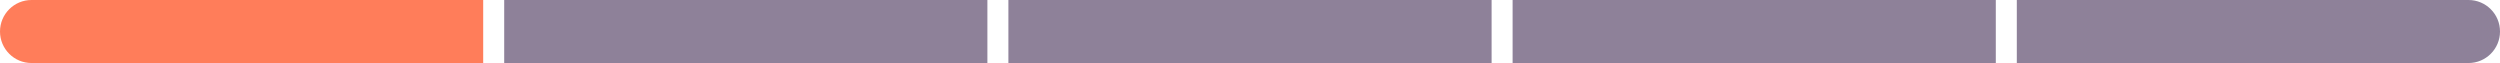 <svg width="476" height="12" viewBox="0 0 476 12" fill="none" xmlns="http://www.w3.org/2000/svg">
<path d="M0 6C0 2.686 2.686 0 6 0H92V12H6C2.686 12 0 9.314 0 6Z" fill="#FF7D5A"/>
<path d="M476 6C476 9.314 473.314 12 470 12L384 12L384 -8.0429e-06L470 -5.24537e-07C473.314 -2.34843e-07 476 2.686 476 6Z" fill="#8E8199"/>
<path d="M96 0H188V12H96V0Z" fill="#8E8199"/>
<path d="M192 0H284V12H192V0Z" fill="#8E8199"/>
<path d="M288 0H380V12H288V0Z" fill="#8E8199"/>
</svg>
